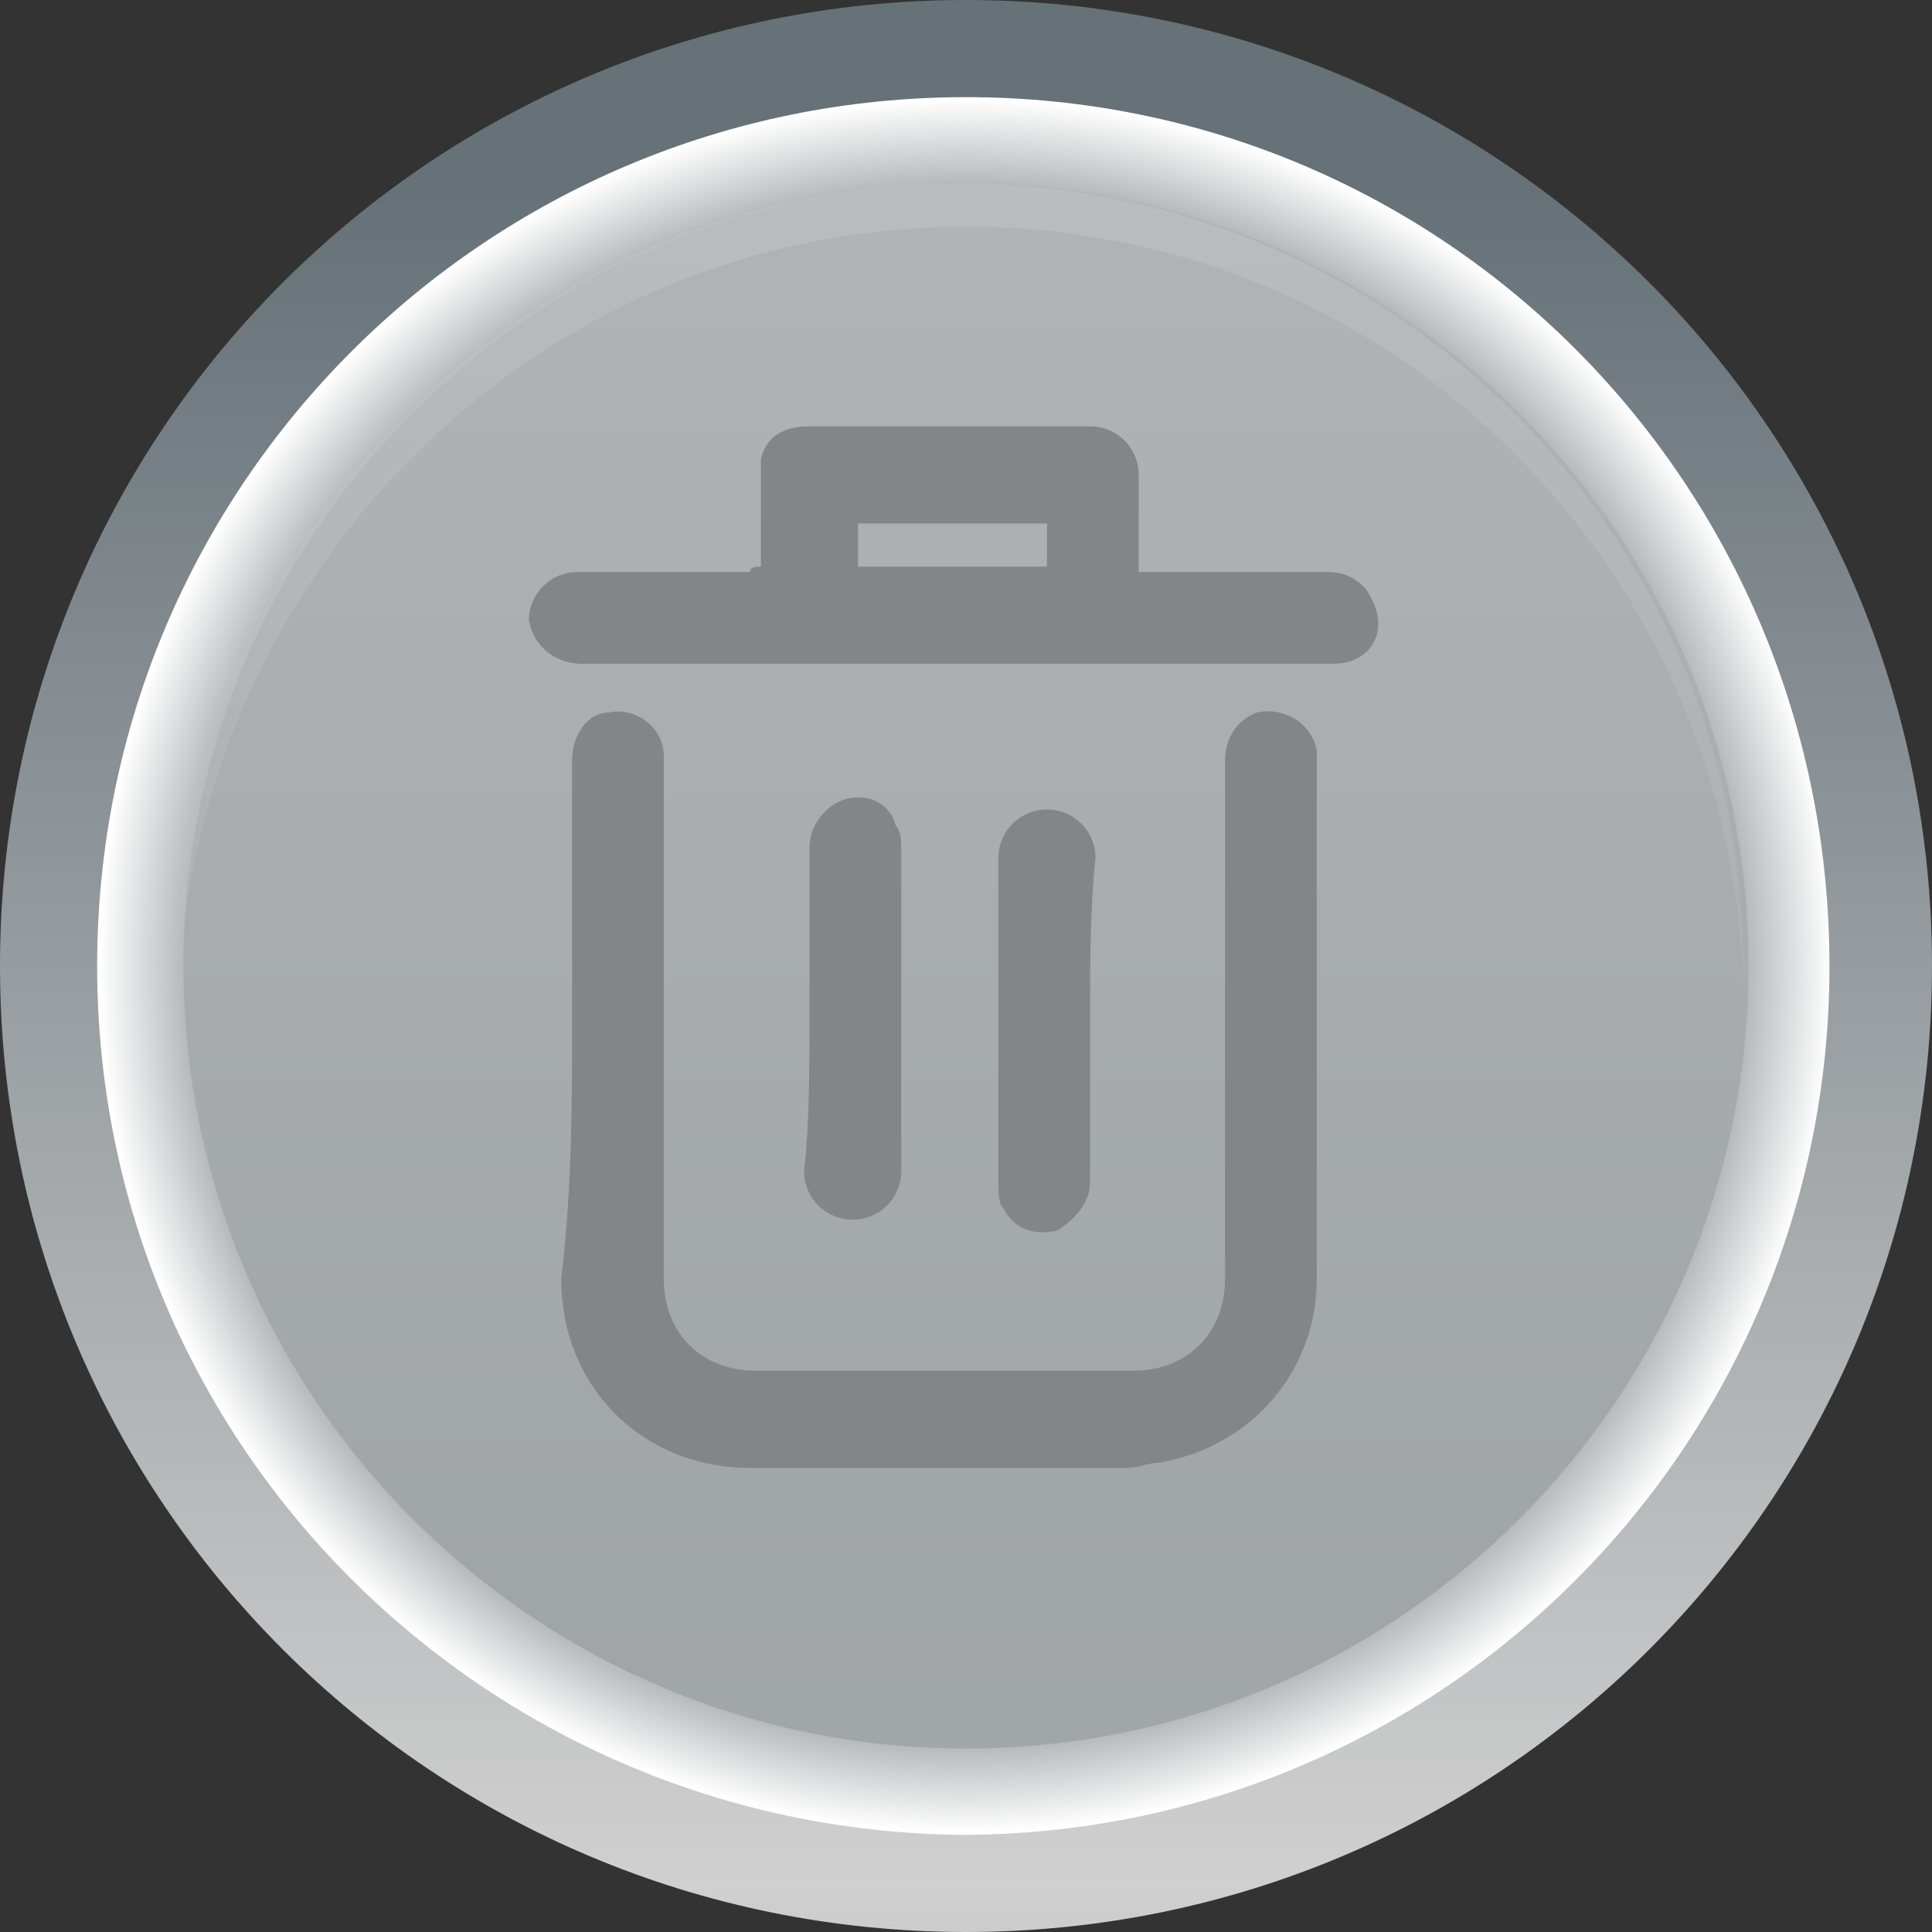 <?xml version="1.0" encoding="utf-8"?>
<!-- Generator: Adobe Illustrator 26.0.0, SVG Export Plug-In . SVG Version: 6.00 Build 0)  -->
<svg version="1.0" id="P015" xmlns="http://www.w3.org/2000/svg" xmlns:xlink="http://www.w3.org/1999/xlink" x="0px" y="0px"
	 width="35.8px" height="35.8px" viewBox="0 0 35.8 35.8" style="enable-background:new 0 0 35.8 35.8;" xml:space="preserve">
<rect x="0" y="0" width="35.8" height="35.8" fill="#333333" stroke="none"/>
<style type="text/css">
	.st0{fill:url(#ResetButton_Basic_SVGID_1_);}
	.st1{fill:url(#ResetButton_Basic_SVGID_00000111168966189719101420000010229248403074374078_);}
	.st2{fill:url(#ResetButton_Basic_SVGID_00000126290114958369001230000013338023683693188742_);}
	.st3{opacity:0.3;fill:url(#ResetButton_Basic_SVGID_00000177471213094976524220000009713971174061478053_);}
	.st4{fill:url(#ResetButton_Basic_SVGID_00000072250382278721247220000012151684241872549252_);}
	.st5{fill:url(#ResetButton_Basic_SVGID_00000107586338452477040200000003831967251715042972_);}
	.st6{fill:url(#ResetButton_Basic_SVGID_00000158023746955746854640000005501220852911596693_);}
	.st7{opacity:0.3;fill:url(#ResetButton_Basic_SVGID_00000125597956088672354110000016743536241414491301_);}
	.st8{fill:url(#ResetButton_Basic_SVGID_00000021079947583745924070000006681440313792679351_);}
	.st9{fill:url(#ResetButton_Basic_SVGID_00000091704926446965540200000012859099431460535475_);}
	.st10{fill:url(#ResetButton_Basic_SVGID_00000183940220005612197140000017217156287755965369_);}
	.st11{opacity:0.3;fill:url(#ResetButton_Basic_SVGID_00000178921311067513188740000009688396194297369261_);}
	.st12{fill:#828688;}
	.st13{fill:url(#ResetButton_Basic_SVGID_00000054975321138393846900000006404853214910933947_);}
	.st14{fill:url(#ResetButton_Basic_SVGID_00000096034334037424320300000012923075615755786638_);}
	.st15{fill:url(#ResetButton_Basic_SVGID_00000181796780737990104730000009965519806237824432_);}
	.st16{opacity:0.3;fill:url(#ResetButton_Basic_SVGID_00000127739211028672104870000011613680786935300256_);}
	.st17{fill:#1C7C6A;}
	.st18{fill:url(#ResetButton_Basic_SVGID_00000178179352491007021230000008763253578511630782_);}
	.st19{fill:url(#ResetButton_Basic_SVGID_00000177479545527000673000000014119573533753262210_);}
	.st20{fill:url(#ResetButton_Basic_SVGID_00000006668979250531165980000010644742324629573274_);}
	.st21{opacity:0.3;fill:url(#ResetButton_Basic_SVGID_00000069368821642029613720000000619380122241096892_);}
	.st22{fill:url(#ResetButton_Basic_SVGID_00000148659483752797830160000014946274462732134567_);}
	.st23{fill:url(#ResetButton_Basic_SVGID_00000170989326085678857450000011749143136878823043_);}
	.st24{fill:url(#ResetButton_Basic_SVGID_00000002358617345978951340000013073913272095216052_);}
	.st25{opacity:0.3;fill:url(#ResetButton_Basic_SVGID_00000077325580213113310830000011407227187154125234_);}
	.st26{fill:url(#ResetButton_Basic_SVGID_00000158018402692086103570000002824545409174374551_);}
	.st27{fill:url(#ResetButton_Basic_SVGID_00000095330533782666562660000015307636529149972626_);}
	.st28{opacity:0.64;fill:url(#ResetButton_Basic_SVGID_00000075120410380845817830000003928186384722125229_);}
	.st29{fill:url(#ResetButton_Basic_SVGID_00000116944238112936100410000012599709066695226006_);}
	.st30{opacity:0;fill:#FFFFFF;}
	.st31{opacity:2.857143e-02;fill:#FDFDFD;}
	.st32{opacity:5.714286e-02;fill:#FAFAFA;}
	.st33{opacity:8.571429e-02;fill:#F8F8F8;}
	.st34{opacity:0.114;fill:#F5F6F6;}
	.st35{opacity:0.143;fill:#F3F3F4;}
	.st36{opacity:0.171;fill:#F0F1F1;}
	.st37{opacity:0.2;fill:#EEEFEF;}
	.st38{opacity:0.229;fill:#ECECED;}
	.st39{opacity:0.257;fill:#E9EAEB;}
	.st40{opacity:0.286;fill:#E7E8E8;}
	.st41{opacity:0.314;fill:#E4E6E6;}
	.st42{opacity:0.343;fill:#E2E3E4;}
	.st43{opacity:0.371;fill:#DFE1E2;}
	.st44{opacity:0.4;fill:#DDDFDF;}
	.st45{opacity:0.429;fill:#DBDCDD;}
	.st46{opacity:0.457;fill:#D8DADB;}
	.st47{opacity:0.486;fill:#D6D8D9;}
	.st48{opacity:0.514;fill:#D3D5D6;}
	.st49{opacity:0.543;fill:#D1D3D4;}
	.st50{opacity:0.571;fill:#CED1D2;}
	.st51{opacity:0.6;fill:#CCCED0;}
	.st52{opacity:0.629;fill:#CACCCD;}
	.st53{opacity:0.657;fill:#C7CACB;}
	.st54{opacity:0.686;fill:#C5C7C9;}
	.st55{opacity:0.714;fill:#C2C5C7;}
	.st56{opacity:0.743;fill:#C0C3C4;}
	.st57{opacity:0.771;fill:#BDC1C2;}
	.st58{opacity:0.8;fill:#BBBEC0;}
	.st59{opacity:0.829;fill:#B9BCBE;}
	.st60{opacity:0.857;fill:#B6BABB;}
	.st61{opacity:0.886;fill:#B4B7B9;}
	.st62{opacity:0.914;fill:#B1B5B7;}
	.st63{opacity:0.943;fill:#AFB3B5;}
	.st64{opacity:0.971;fill:#ACB0B2;}
	.st65{fill:#AAAEB0;}
	.st66{fill:url(#ResetButton_Basic_SVGID_00000024687680308308988700000015199298629284694437_);}
	.st67{fill:url(#ResetButton_Basic_SVGID_00000110435321605339062530000003450600418879215764_);}
	.st68{fill:url(#ResetButton_Basic_SVGID_00000077299554435280171300000003625763973676875939_);}
	.st69{fill:none;}
	.st70{fill:url(#ResetButton_Basic_SVGID_00000166666849482440979090000016072303496439094670_);}
	.st71{fill:#5B5B5B;}
	.st72{fill:#777777;}
	.st73{fill:#444444;}
	.st74{opacity:7.000000e-02;fill:#FFFFFF;}
	.st75{fill:#878787;}
	.st76{fill:#FFFFFF;}
	.st77{fill:#37474F;}
	.st78{opacity:0.47;fill:#666666;}
	.st79{opacity:0.47;fill:#A0A0A0;}
	.st80{fill:url(#ResetButton_Basic_SVGID_00000016040784125259725650000017641680118615574931_);}
	.st81{fill:#8C8C8C;}
	.st82{opacity:0.42;fill:#898989;}
	.st83{fill:#0DA5A8;}
	.st84{fill:#E6F3F4;}
	.st85{fill:none;stroke:#0097A3;stroke-width:2;stroke-miterlimit:10;}
	.st86{fill:#39BCBC;}
	.st87{fill:#0B6D6A;}
	.st88{fill:url(#ResetButton_Basic_SVGID_00000163074368214038876140000015747509151122579098_);}
	.st89{opacity:0.13;fill:url(#ResetButton_Basic_SVGID_00000062873506147828220370000018378047825901039502_);}
	.st90{fill:#161206;}
	.st91{opacity:0.21;fill:url(#ResetButton_Basic_SVGID_00000050626571965268514610000011433857646309441162_);}
	.st92{opacity:0.38;fill:url(#ResetButton_Basic_SVGID_00000046310828471910845340000003077412920041513864_);}
	.st93{opacity:0.64;fill:#14121E;}
	.st94{fill:#A37714;}
	.st95{opacity:0.15;fill:url(#ResetButton_Basic_SVGID_00000130631379753190569380000013192914307836329398_);}
	.st96{fill:#7F7F7F;}
	.st97{fill:none;stroke:#7F7F7F;stroke-width:15;stroke-miterlimit:10;}
	.st98{fill:#A5A5A5;}
	.st99{fill:#E8BE60;}
	.st100{fill:#B28D42;}
	.st101{opacity:0.45;}
	.st102{fill:#A9ADAA;}
	.st103{fill:#424242;}
	.st104{fill:#7A7A7A;}
	.st105{fill:#4C5356;}
	.st106{fill:#278282;}
	.st107{fill:#2F969B;}
	.st108{opacity:0.52;fill:#283033;}
	.st109{fill:url(#ResetButton_Basic_SVGID_00000025413034933340711560000001011755524948543375_);}
	.st110{opacity:0.77;fill:url(#ResetButton_Basic_SVGID_00000166644242902243544160000018329301888197652110_);}
	.st111{fill:url(#ResetButton_Basic_SVGID_00000049197743392331463030000007890067741059061427_);}
	.st112{opacity:0.77;fill:url(#ResetButton_Basic_SVGID_00000139996311111326559960000006362592405246951321_);}
	.st113{opacity:0.77;fill:url(#ResetButton_Basic_SVGID_00000091711566957304045070000009973486840578598846_);}
	.st114{opacity:0.2;}
	.st115{fill:#2E2E2E;}
	.st116{fill:url(#ResetButton_Basic_SVGID_00000027578715812545992140000008681854824374090685_);}
	.st117{opacity:0.77;}
	.st118{fill:url(#ResetButton_Basic_SVGID_00000008145264373285271500000002024779358284086185_);}
	.st119{fill:#FFD81A;}
	.st120{fill:#FFB127;}
	.st121{fill:#FFC136;}
	.st122{fill:#FFF794;}
	.st123{opacity:0.4;fill:#FFB127;}
	.st124{fill:url(#ResetButton_Basic_SVGID_00000034077336744153751540000000836155079830605185_);}
	.st125{fill:url(#ResetButton_Basic_SVGID_00000090259886511670192960000007613058908205734790_);}
	.st126{fill:#F6B90E;}
	.st127{fill:#22BFBF;}
	.st128{fill:#333333;}
	.st129{fill:#F1F1F1;}
	.st130{fill:#1A1A1A;}
	.st131{fill:#199992;}
	.st132{fill:#F4EEE4;}
	.st133{opacity:0.24;}
</style>
<g id="휴지통버튼">
	<g>
		<linearGradient id="ResetButton_Basic_SVGID_1_" gradientUnits="userSpaceOnUse" x1="17.892" y1="-6.094" x2="17.892" y2="42.396">
			<stop  offset="0.2" style="stop-color:#667178"/>
			<stop  offset="0.847" style="stop-color:#D0D0D0"/>
			<stop  offset="1" style="stop-color:#A8A8A8"/>
		</linearGradient>
		<path class="st0" d="M35.8,17.9c0,9.9-8,17.9-17.9,17.9C8,35.8,0,27.8,0,17.9C0,8,8,0,17.9,0C27.8,0,35.8,8,35.8,17.9z"/>
		
			<radialGradient id="ResetButton_Basic_SVGID_00000148660548141345464440000007236335846129441939_" cx="17.892" cy="17.891" r="16.051" gradientUnits="userSpaceOnUse">
			<stop  offset="0.819" style="stop-color:#797D80"/>
			<stop  offset="1" style="stop-color:#FFFFFF"/>
		</radialGradient>
		<path style="fill:url(#ResetButton_Basic_SVGID_00000148660548141345464440000007236335846129441939_);" d="M33.9,17.9c0,8.9-7.2,16.1-16.1,16.1
			C9,33.9,1.8,26.8,1.8,17.9S9,1.8,17.9,1.8C26.8,1.8,33.9,9,33.9,17.9z"/>
		
			<linearGradient id="ResetButton_Basic_SVGID_00000127005919076246891760000007014718669155096991_" gradientUnits="userSpaceOnUse" x1="17.892" y1="52.189" x2="17.892" y2="-61.957">
			<stop  offset="1.785710e-02" style="stop-color:#AAABAB"/>
			<stop  offset="0.2" style="stop-color:#A0A5A8"/>
			<stop  offset="0.847" style="stop-color:#D0D0D0"/>
			<stop  offset="1" style="stop-color:#A8A8A8"/>
		</linearGradient>
		<path style="fill:url(#ResetButton_Basic_SVGID_00000127005919076246891760000007014718669155096991_);" d="M32.4,17.9c0,8-6.5,14.5-14.5,14.5
			c-8,0-14.5-6.5-14.5-14.5S9.9,3.4,17.9,3.4C25.9,3.4,32.4,9.9,32.4,17.9z"/>
		
			<linearGradient id="ResetButton_Basic_SVGID_00000044881308484865544340000002521601759588668812_" gradientUnits="userSpaceOnUse" x1="17.892" y1="52.234" x2="17.892" y2="-6.422">
			<stop  offset="1.785710e-02" style="stop-color:#AAABAB"/>
			<stop  offset="0.2" style="stop-color:#A0A5A8"/>
			<stop  offset="0.847" style="stop-color:#D0D0D0"/>
			<stop  offset="1" style="stop-color:#A8A8A8"/>
		</linearGradient>
		<path style="opacity:0.3;fill:url(#ResetButton_Basic_SVGID_00000044881308484865544340000002521601759588668812_);" d="M17.9,4.2
			c7.9,0,14.2,6.3,14.4,14.1c0-0.1,0-0.3,0-0.4c0-8-6.5-14.5-14.5-14.5c-8,0-14.5,6.5-14.5,14.5c0,0.1,0,0.3,0,0.4
			C3.7,10.5,10,4.2,17.9,4.2z"/>
	</g>
	<g>
		<path class="st12" d="M10.6,18.9c0-1.6,0-3.2,0-4.8c0-0.5,0.3-0.9,0.7-0.9c0.5-0.1,1,0.3,1,0.8c0,0.1,0,0.2,0,0.2
			c0,3.2,0,6.3,0,9.5c0,1,0.7,1.7,1.7,1.7c2.3,0,4.7,0,7,0c1,0,1.7-0.7,1.7-1.7c0-3.2,0-6.4,0-9.6c0-0.5,0.3-0.8,0.6-0.9
			c0.5-0.1,1,0.2,1.1,0.7c0,0.1,0,0.2,0,0.3c0,3.2,0,6.3,0,9.5c0,1.7-1.2,3.1-2.9,3.4c-0.2,0-0.4,0.1-0.6,0.1c-2.3,0-4.7,0-7,0
			c-2,0-3.5-1.5-3.5-3.5C10.6,22,10.6,20.5,10.6,18.9z"/>
		<path class="st12" d="M14.1,10.5c0-0.6,0-1.1,0-1.6c0-0.1,0-0.2,0-0.4c0.1-0.4,0.4-0.6,0.9-0.6c1.7,0,3.5,0,5.2,0
			c0.5,0,0.9,0.4,0.9,0.9c0,0.5,0,1,0,1.5c0,0.1,0,0.1,0,0.3c0.1,0,0.2,0,0.3,0c1.1,0,2.1,0,3.2,0c0.3,0,0.5,0.1,0.7,0.3
			c0.2,0.3,0.3,0.6,0.2,0.9c-0.1,0.3-0.4,0.5-0.8,0.5c0,0-0.1,0-0.1,0c-4.6,0-9.2,0-13.8,0c-0.5,0-0.9-0.3-1-0.8
			c0-0.5,0.4-0.9,0.9-0.9c1.1,0,2.1,0,3.2,0C13.9,10.5,14,10.5,14.1,10.5z M15.9,10.5c1.2,0,2.3,0,3.5,0c0-0.3,0-0.6,0-0.8
			c-1.2,0-2.3,0-3.5,0C15.9,9.9,15.9,10.2,15.9,10.5z"/>
		<path class="st12" d="M15,18.8c0-1,0-2,0-3.1c0-0.4,0.3-0.8,0.7-0.9c0.4-0.1,0.8,0.1,0.9,0.5c0.1,0.1,0.1,0.3,0.1,0.4c0,2,0,4,0,6
			c0,0.5-0.4,0.9-0.9,0.9c-0.5,0-0.9-0.4-0.9-0.9C15,20.8,15,19.8,15,18.8z"/>
		<path class="st12" d="M20.2,18.8c0,1,0,2,0,3.1c0,0.4-0.3,0.7-0.6,0.9c-0.4,0.1-0.8,0-1-0.4c-0.1-0.1-0.1-0.3-0.1-0.5c0-2,0-4,0-6
			c0-0.5,0.4-0.9,0.9-0.9c0.5,0,0.9,0.4,0.9,0.9C20.2,16.8,20.2,17.8,20.2,18.8z"/>
	</g>
</g>
<g id="레이어_5">
</g>
<g id="문제화면판_x28_가로형_x29_">
</g>
<g id="시계">
</g>
</svg>
